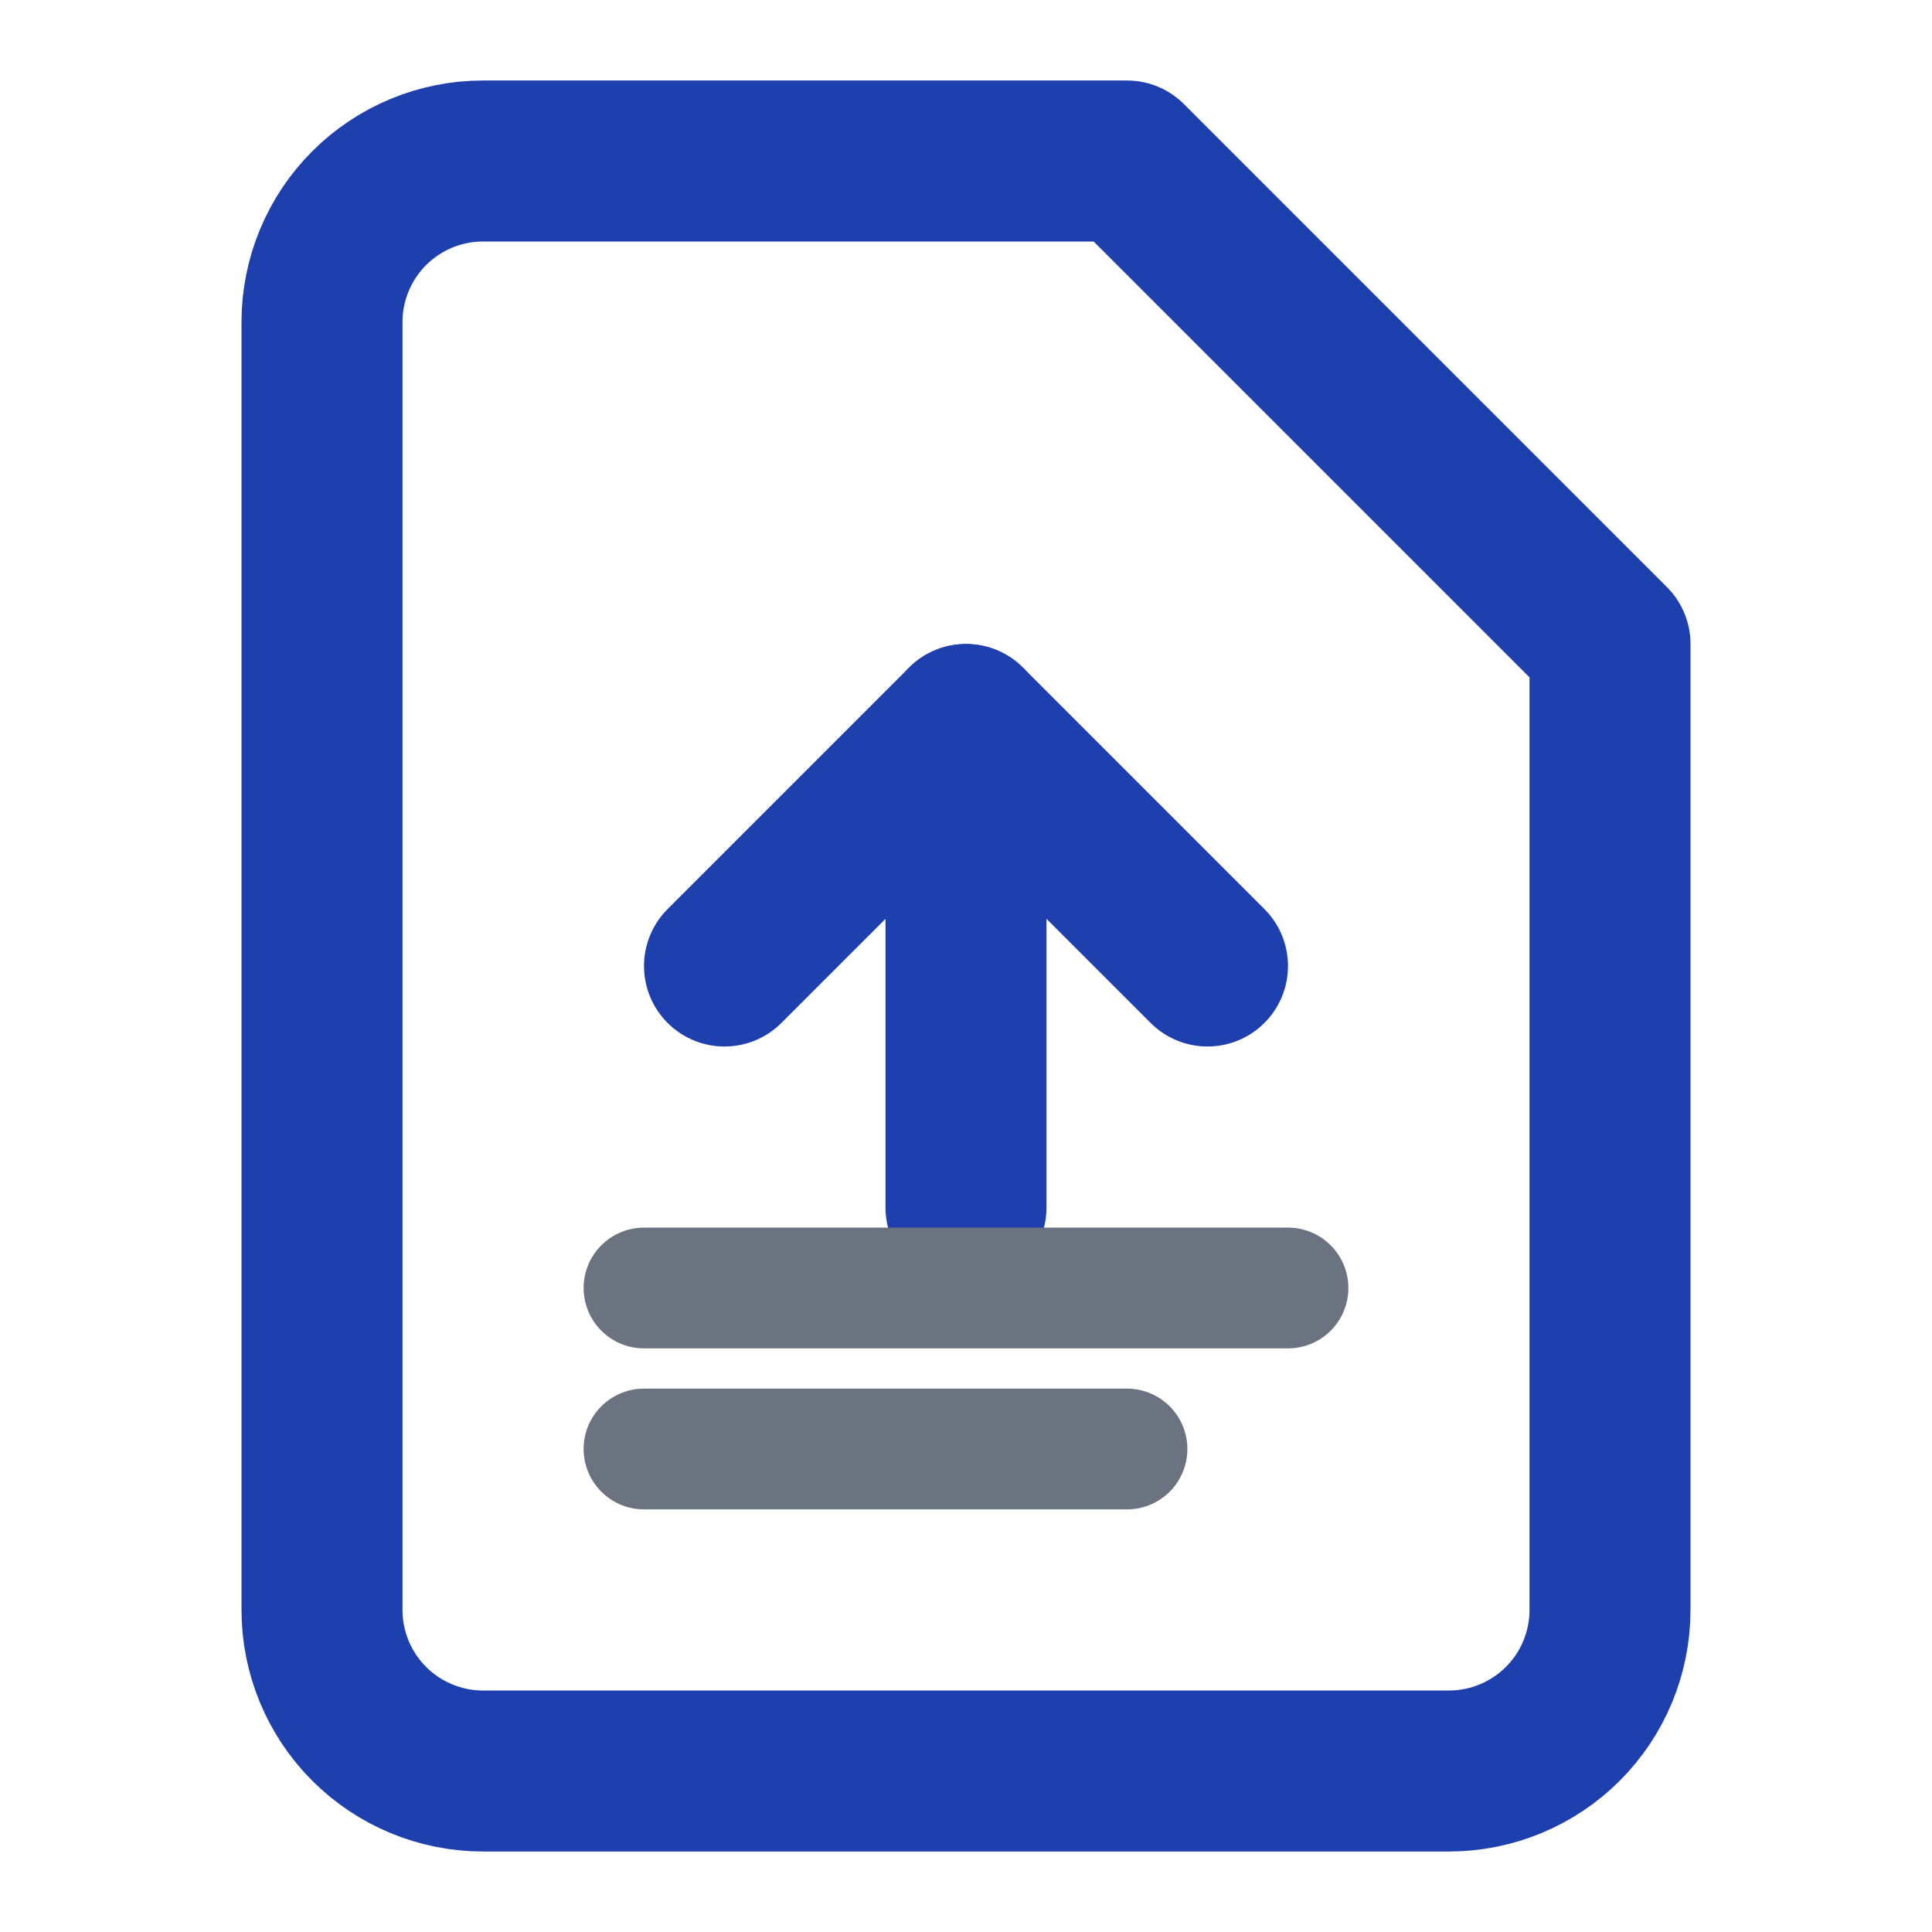 <svg width="24" height="24" viewBox="0 0 24 24" fill="none" xmlns="http://www.w3.org/2000/svg">
  <!-- Document -->
  <path d="M14 2H6C5.47 2 4.961 2.211 4.586 2.586C4.211 2.961 4 3.47 4 4V20C4 20.53 4.211 21.039 4.586 21.414C4.961 21.789 5.47 22 6 22H18C18.53 22 19.039 21.789 19.414 21.414C19.789 21.039 20 20.53 20 20V8L14 2Z" stroke="#1E40AF" stroke-width="2" stroke-linecap="round" stroke-linejoin="round"/>
  
  <!-- Flèche d'upload -->
  <path d="M12 15V9" stroke="#1E40AF" stroke-width="2" stroke-linecap="round" stroke-linejoin="round"/>
  <path d="M9 12L12 9L15 12" stroke="#1E40AF" stroke-width="2" stroke-linecap="round" stroke-linejoin="round"/>
  
  <!-- Lignes de texte -->
  <path d="M8 16H16" stroke="#6B7280" stroke-width="1.5" stroke-linecap="round"/>
  <path d="M8 18H14" stroke="#6B7280" stroke-width="1.5" stroke-linecap="round"/>
</svg>
